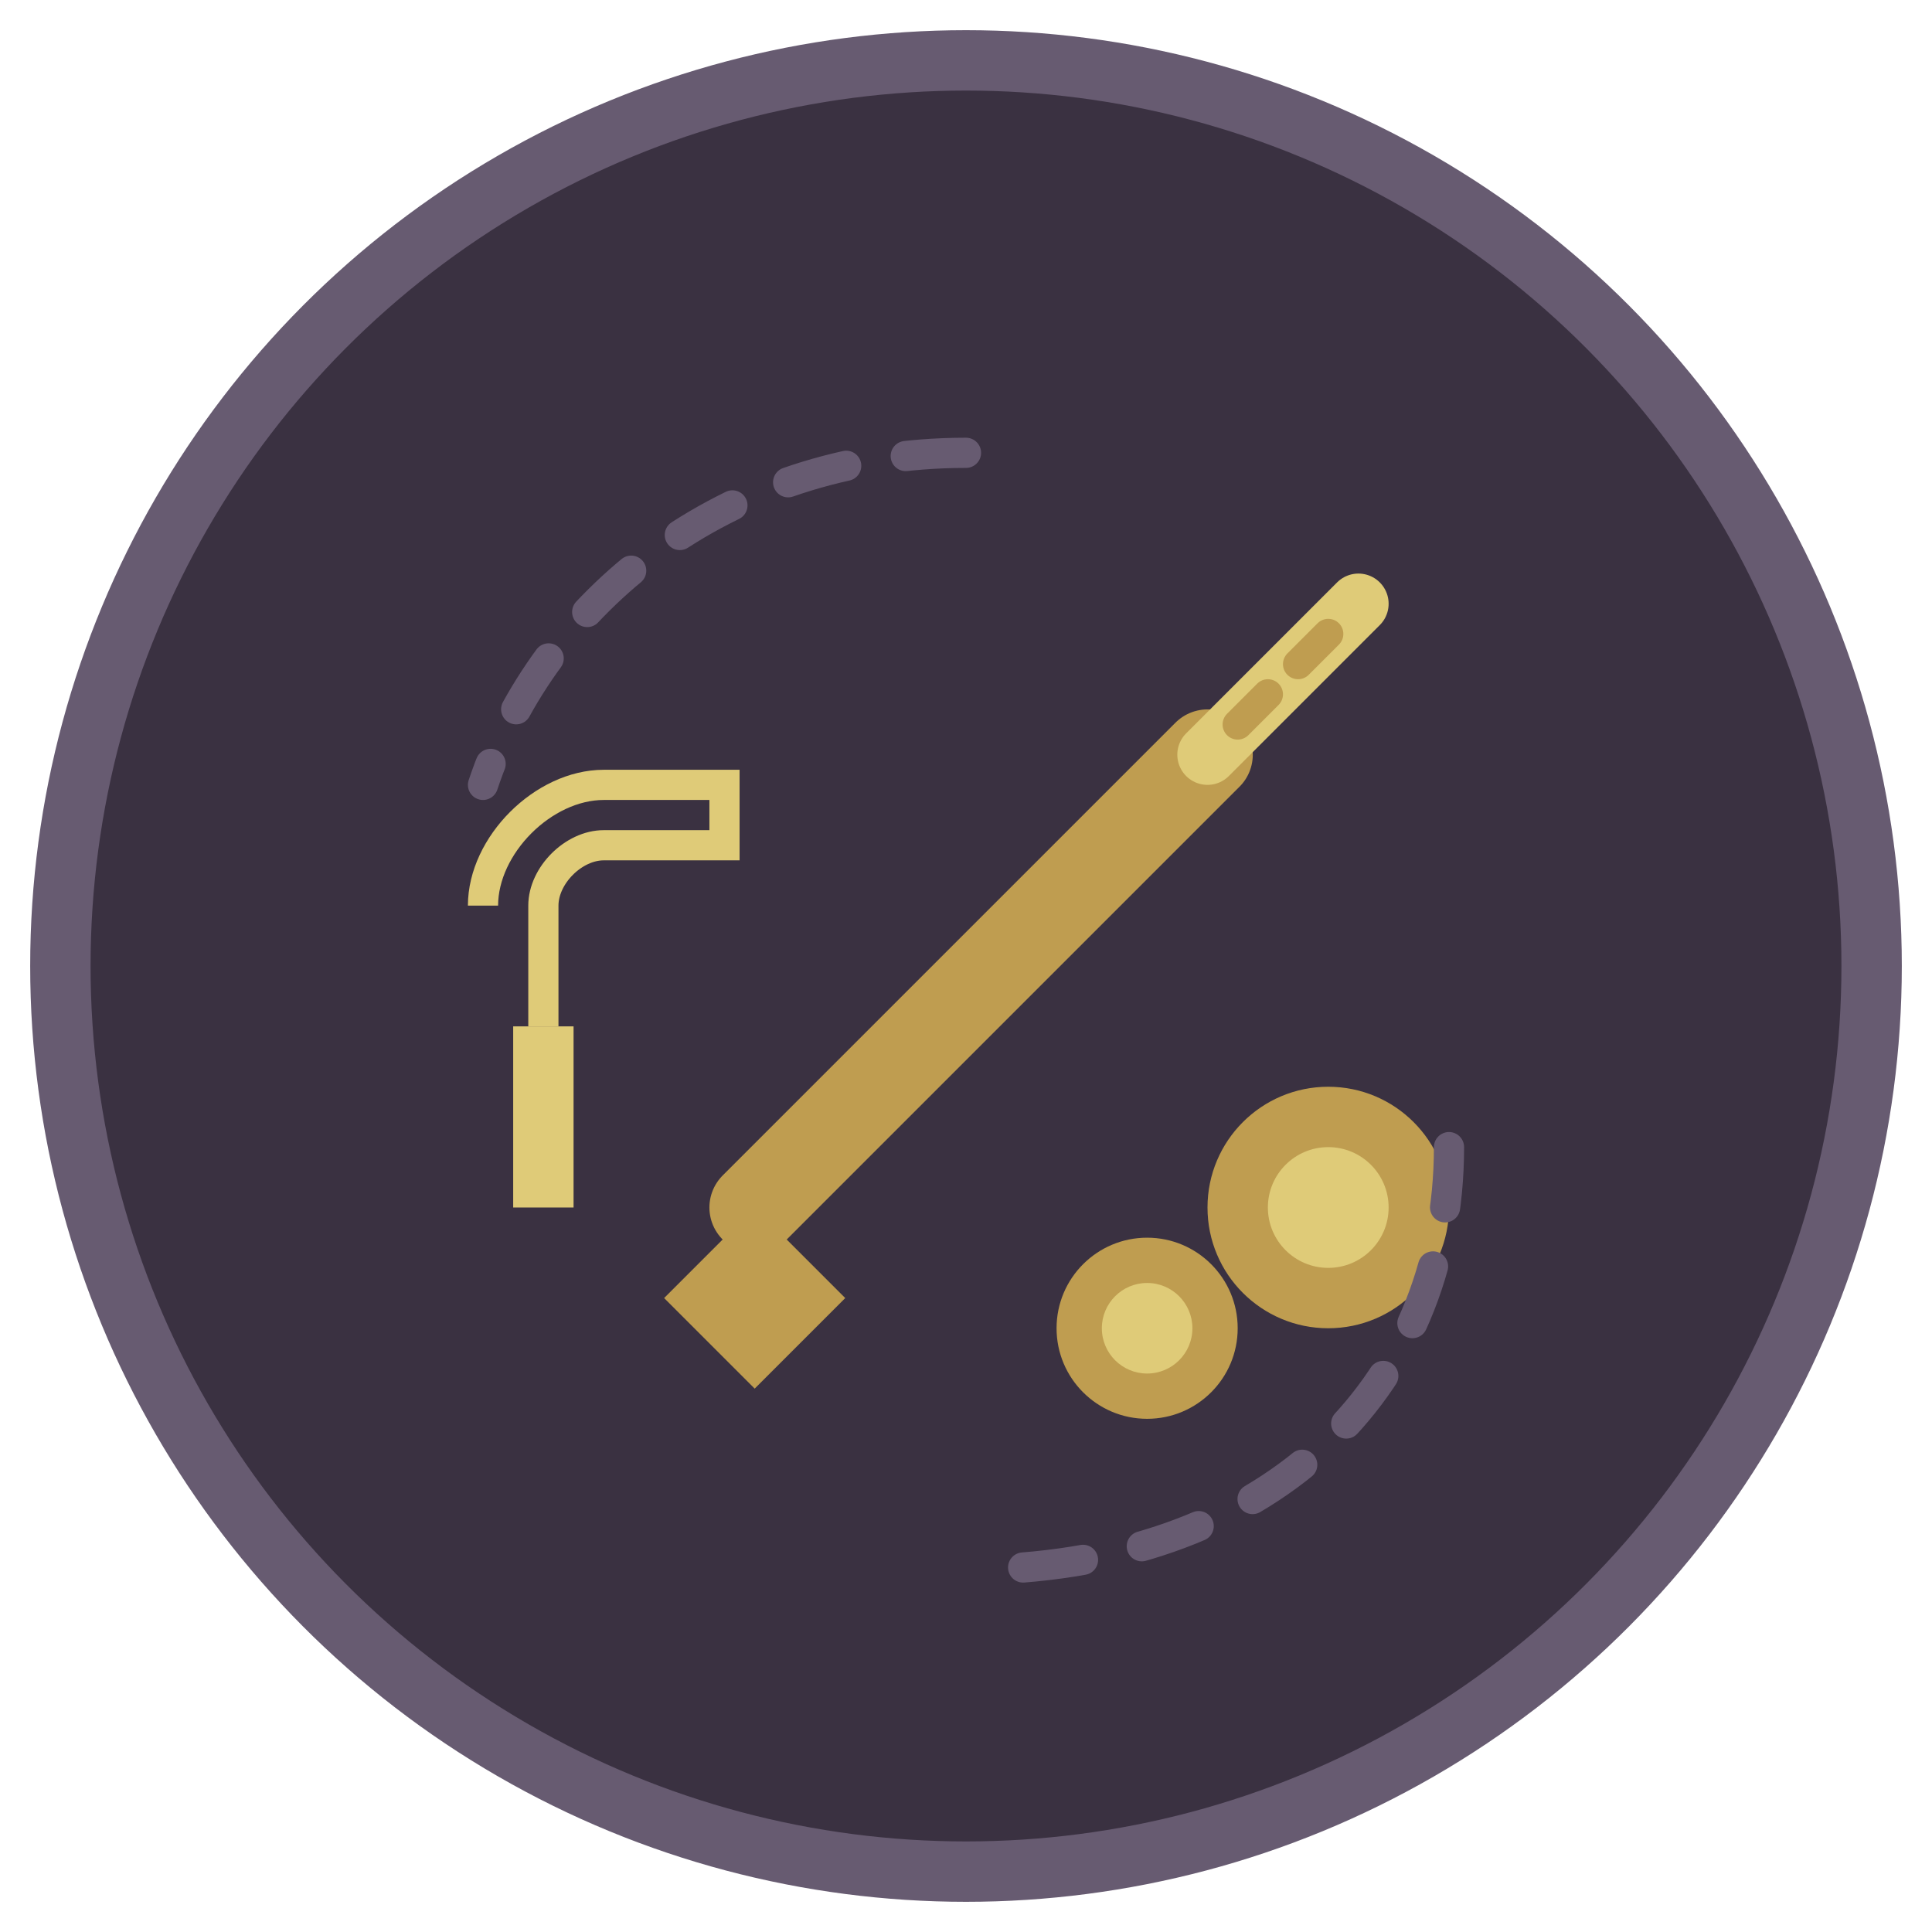 <svg width="64" height="64" viewBox="0 0 64 64" fill="none" xmlns="http://www.w3.org/2000/svg">
  <!-- Circular background -->
  <circle cx="32" cy="32" r="30" fill="#3A3141" stroke="#675B71" stroke-width="2"/>
  
  <!-- Dagger -->
  <path d="M25 40L40 25" stroke="#BF9D50" stroke-width="3" stroke-linecap="round"/>
  <path d="M22 43L25 40L28 43L25 46L22 43Z" fill="#BF9D50"/>
  
  <!-- Dagger details -->
  <path d="M40 25L45 20" stroke="#DFCB78" stroke-width="2" stroke-linecap="round"/>
  <path d="M41 24L42 23M43 22L44 21" stroke="#BF9D50" stroke-width="1" stroke-linecap="round"/>
  
  <!-- Lockpick -->
  <path d="M16 30C16 28 18 26 20 26L24 26L24 28L20 28C19 28 18 29 18 30L18 34" stroke="#DFCB78" stroke-width="1"/>
  <rect x="17" y="34" width="2" height="6" fill="#DFCB78"/>
  
  <!-- Coin/stolen goods -->
  <circle cx="44" cy="40" r="4" fill="#BF9D50"/>
  <circle cx="44" cy="40" r="2" fill="#DFCB78"/>
  <circle cx="38" cy="44" r="3" fill="#BF9D50"/>
  <circle cx="38" cy="44" r="1.5" fill="#DFCB78"/>
  
  <!-- Stealth shadow effect -->
  <path d="M32 15C24 15 18 20 16 26" stroke="#675B71" stroke-width="1" stroke-linecap="round" stroke-dasharray="2 2"/>
  <path d="M48 38C48 46 42 52 32 52" stroke="#675B71" stroke-width="1" stroke-linecap="round" stroke-dasharray="2 2"/>
</svg> 